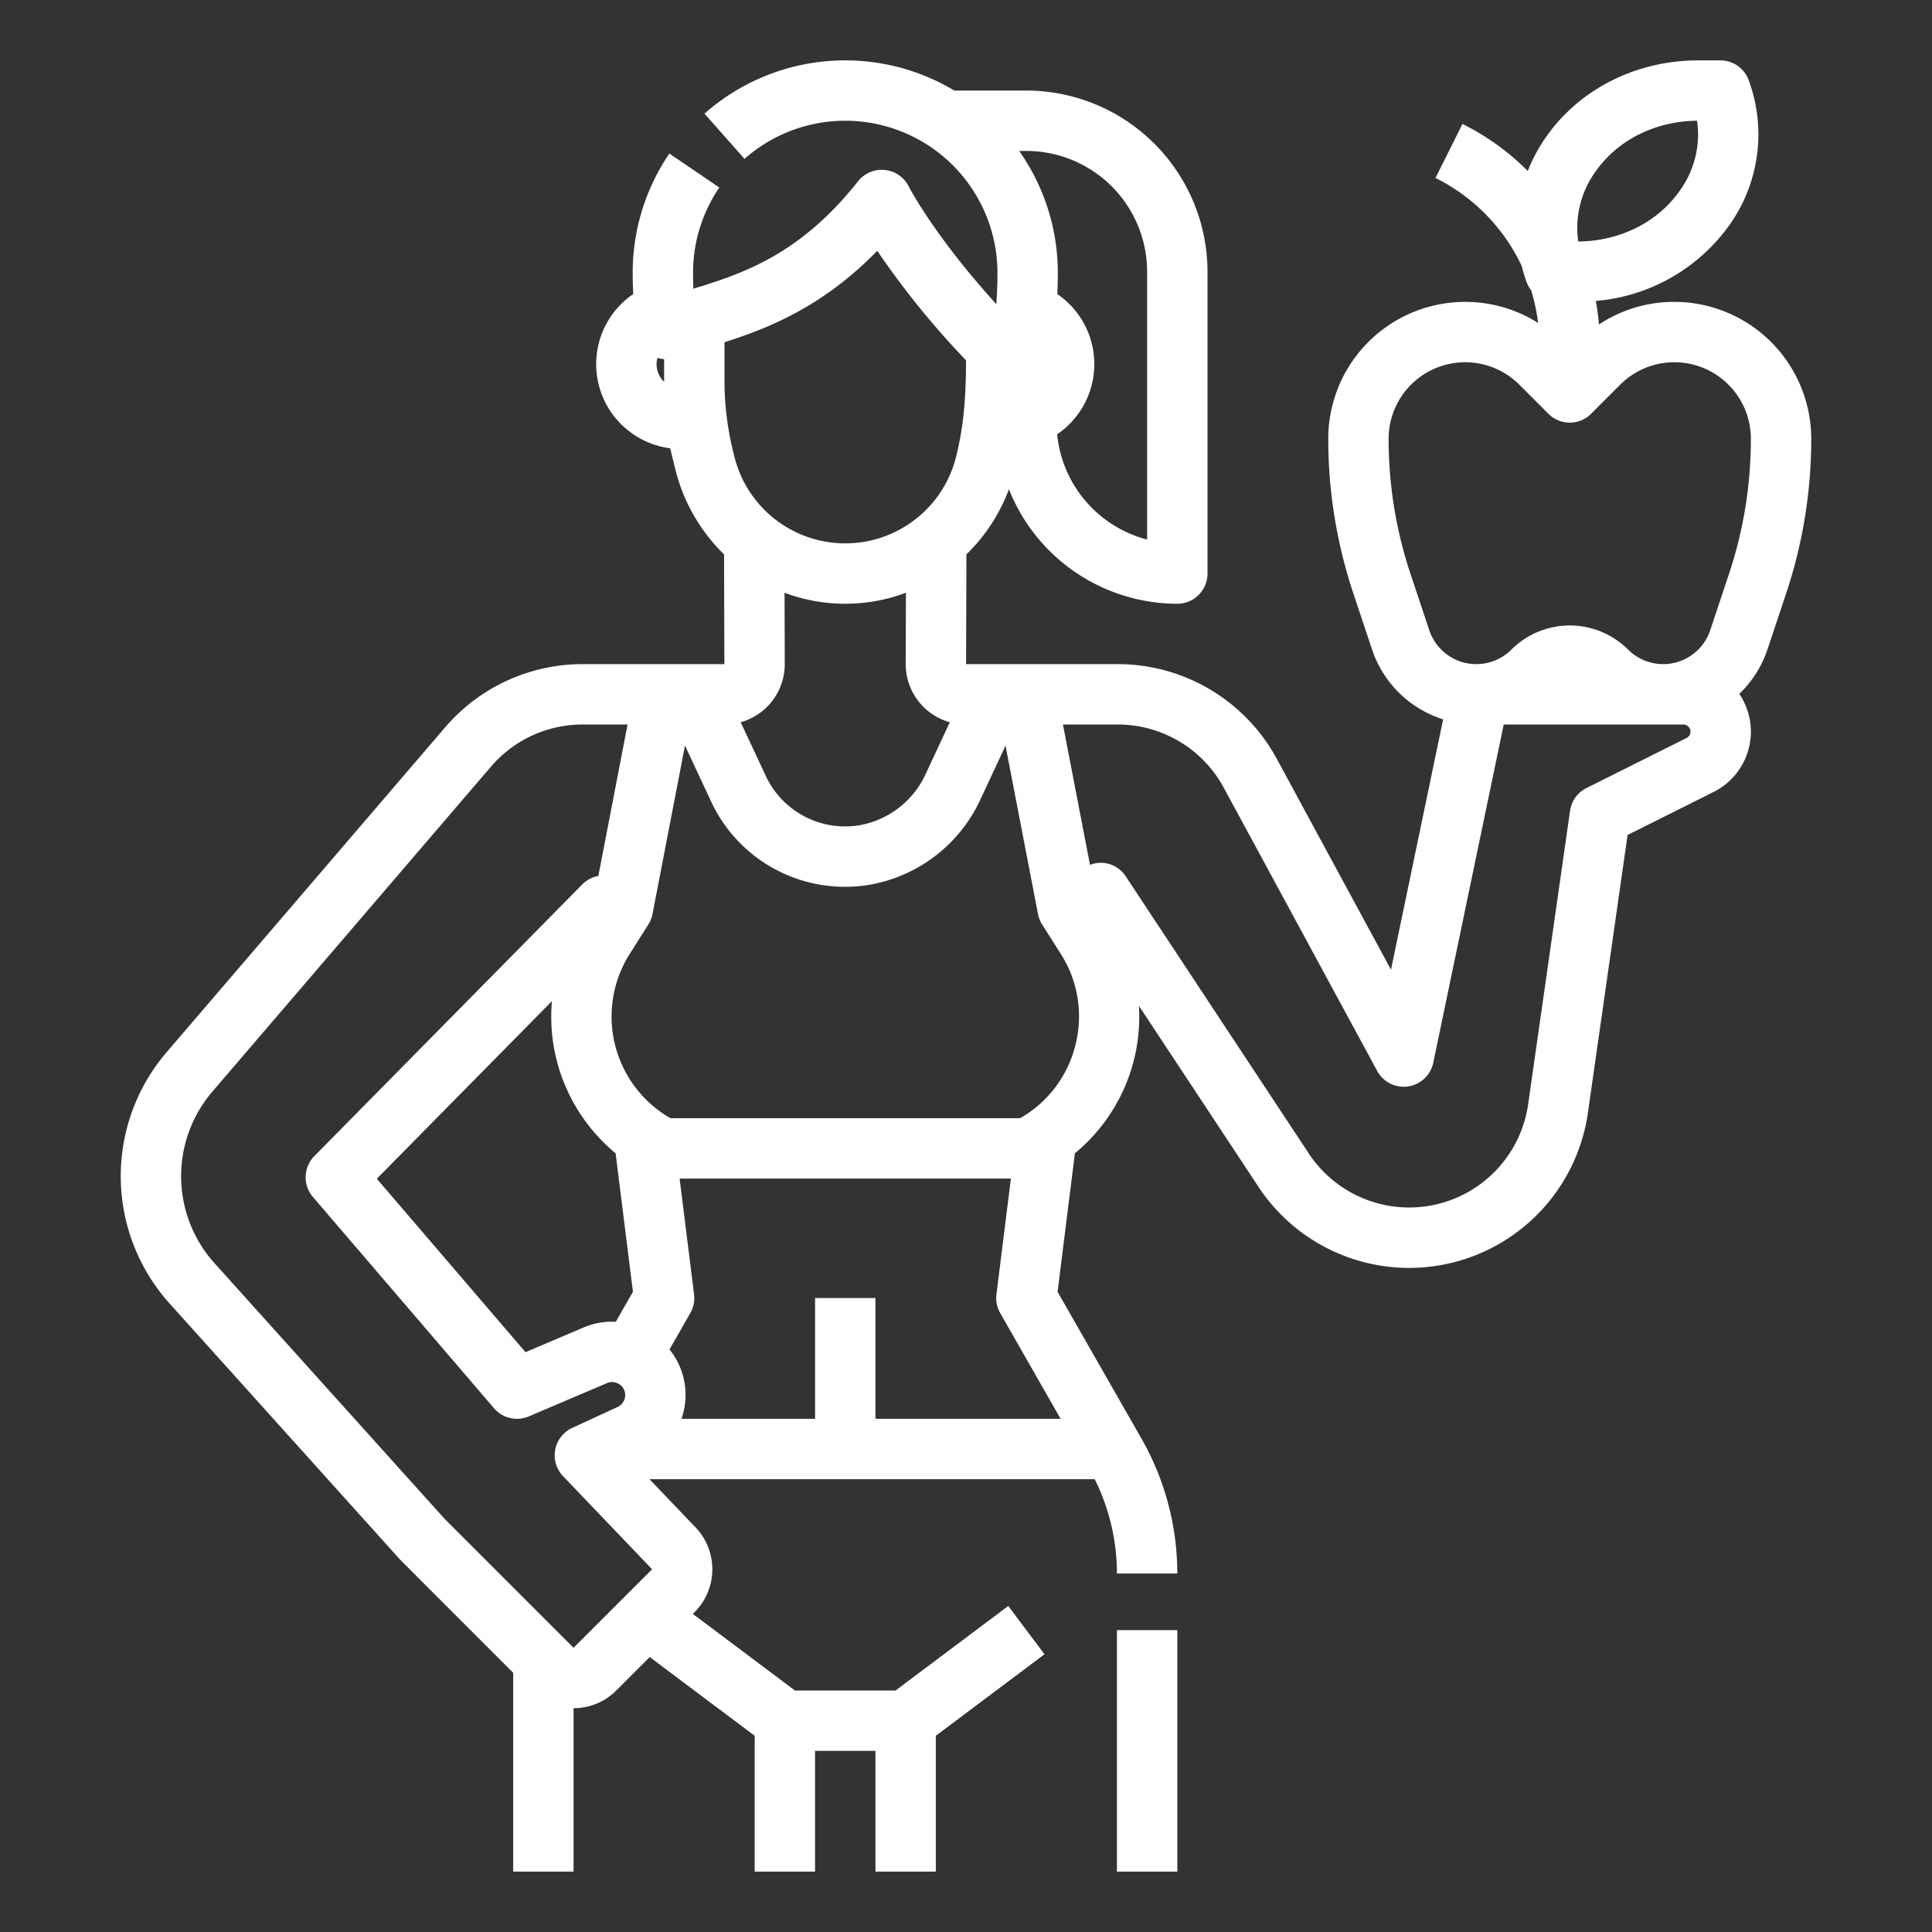 <?xml version="1.0" encoding="UTF-8" standalone="no"?>
<svg
   xmlns:dc="http://purl.org/dc/elements/1.1/"
   xmlns:cc="http://creativecommons.org/ns#"
   xmlns:rdf="http://www.w3.org/1999/02/22-rdf-syntax-ns#"
   xmlns:svg="http://www.w3.org/2000/svg"
   xmlns="http://www.w3.org/2000/svg"
   xmlns:sodipodi="http://sodipodi.sourceforge.net/DTD/sodipodi-0.dtd"
   xmlns:inkscape="http://www.inkscape.org/namespaces/inkscape"
   viewBox="0 0 512 512"
   width="512"
   height="512"
   version="1.1"
   id="svg1934"
   sodipodi:docname="personal.svg"
   inkscape:version="1.0.1 (c497b03c, 2020-09-10)">
  <rect x="0" y="0" width="512" height="512" fill="#333333" stroke="none"/>
  <defs
     id="defs1938" />
  <sodipodi:namedview
     pagecolor="#ffffff"
     bordercolor="#666666"
     borderopacity="1"
     objecttolerance="10"
     gridtolerance="10"
     guidetolerance="10"
     inkscape:pageopacity="0"
     inkscape:pageshadow="2"
     inkscape:window-width="1680"
     inkscape:window-height="940"
     id="namedview1936"
     showgrid="false"
     inkscape:zoom="1.4042969"
     inkscape:cx="256"
     inkscape:cy="256"
     inkscape:window-x="0"
     inkscape:window-y="25"
     inkscape:window-maximized="0"
     inkscape:current-layer="svg1934"
     inkscape:document-rotation="0" />
  <g
     id="Outline"
     style="fill:#ffffff;fill-opacity:1">
    <rect
       x="296"
       y="432"
       width="16"
       height="64"
       id="rect1929"
       style="fill:#ffffff;fill-opacity:1" />
    <path
       d="M443.716,80a36.027,36.027,0,0,0-19.975,5.984q-.273-3.154-.834-6.235a48.433,48.433,0,0,0,35.357-20.038,41.482,41.482,0,0,0,5.166-38.456A8,8,0,0,0,455.915,16h-5.922c-16.327,0-31.379,7.584-40.264,20.289a43.551,43.551,0,0,0-4.855,9.019,66.3,66.3,0,0,0-17.3-12.463l-7.156,14.31a49.687,49.687,0,0,1,22.844,23.322,42.8,42.8,0,0,0,1.3,4.268,8,8,0,0,0,1.194,2.158,49.922,49.922,0,0,1,1.857,8.672A36.287,36.287,0,0,0,352,116.284a129.258,129.258,0,0,0,6.645,40.95l4.946,14.837a29.1,29.1,0,0,0,18.854,18.567l-13.819,66.335-30.241-55.831A47.947,47.947,0,0,0,296.18,176l-40.16,0,.089-29.08a47.054,47.054,0,0,0,11.271-17.265A48.067,48.067,0,0,0,312,160a8,8,0,0,0,8-8V72a48.055,48.055,0,0,0-48-48H252.9a56.276,56.276,0,0,0-66.2,6.116L197.3,42.1a40.334,40.334,0,0,1,67.034,30.23q0,4.134-.3,8.275c-16.548-18.224-23.138-31.047-23.209-31.186A8,8,0,0,0,227.4,48.034c-15.325,19.357-30.32,24.4-43.65,28.476q-.078-2.1-.078-4.177a40.106,40.106,0,0,1,6.949-22.641l-13.232-9a56.044,56.044,0,0,0-9.717,31.637c0,1.856.056,3.724.137,5.6A22.481,22.481,0,0,0,177.62,118.8c.047.2.089.4.139.6l1.192,4.882a47.215,47.215,0,0,0,12.93,22.636L191.97,176H154.4a47.932,47.932,0,0,0-36.443,16.764l-73.815,86.1a50.468,50.468,0,0,0,.812,66.593l61.1,67.891c.093.1,29.946,29.962,29.946,29.962V496h16V452.688A15.9,15.9,0,0,0,163.317,448l8.862-8.863L200,460v36h16V464h16v32h16V460l28.8-21.6-9.6-12.8L237.334,448H210.666l-27.059-20.294.519-.519a16.077,16.077,0,0,0,.247-22.365L172.117,392h117.99A56.16,56.16,0,0,1,296,417h16a72.2,72.2,0,0,0-9.486-35.734l-22.245-38.92,4.587-36.708a46.867,46.867,0,0,0,16.963-39.089l31.686,47.971a47.851,47.851,0,0,0,87.305-19.609l10.517-73.631L454.1,209.89a17.874,17.874,0,0,0,6.834-26.007,29.1,29.1,0,0,0,7.475-11.812l4.946-14.837A129.258,129.258,0,0,0,480,116.284,36.325,36.325,0,0,0,443.716,80ZM422.842,45.458c5.848-8.363,15.89-13.382,26.9-13.457a25.468,25.468,0,0,1-4.591,18.541c-5.848,8.363-15.89,13.382-26.9,13.457A25.468,25.468,0,0,1,422.842,45.458ZM304,72v70.988a32.076,32.076,0,0,1-23.846-27.895,22.473,22.473,0,0,0,.047-37.155c.081-1.869.132-3.738.132-5.605A56,56,0,0,0,270.088,40H272A32.036,32.036,0,0,1,304,72Zm-71.515-5.531A222.127,222.127,0,0,0,256,95.477c0,8.591-.444,16.613-2.488,24.983a30.27,30.27,0,0,1-59.021.013A78.784,78.784,0,0,1,192,101.509V90.7C203.692,86.964,218.056,81.272,232.485,66.469ZM174,96.5a6.554,6.554,0,0,1,.23-1.652,8,8,0,0,0,1.77.331v6c-.034-.033-.07-.061-.1-.094A6.427,6.427,0,0,1,174,96.5ZM224,160a45.836,45.836,0,0,0,16.078-2.91l-.058,18.872a15.99,15.99,0,0,0,11.695,15.44l-6.662,14.27a23.887,23.887,0,0,1-17.144,13,23.226,23.226,0,0,1-24.689-12.459L196.291,191.4a15.977,15.977,0,0,0,11.679-15.453l-.058-18.86A45.826,45.826,0,0,0,224,160ZM147.794,282a47.127,47.127,0,0,0,15.349,23.638l4.588,36.707-4.54,7.942c-.322-.016-.646-.027-.971-.027a19.483,19.483,0,0,0-7.291,1.416l-.152.063-15.517,6.605-39.4-45.965,46.406-47.059A46.994,46.994,0,0,0,147.794,282ZM152,436.683l-34.192-34.192L56.846,334.757a34.468,34.468,0,0,1-.553-45.481l73.812-86.1A31.954,31.954,0,0,1,154.4,192h11.91l-7.74,40.146a7.972,7.972,0,0,0-4.266,2.237l-71,72a8,8,0,0,0-.378,10.824l48,56a8,8,0,0,0,9.207,2.154l20.815-8.86a3.334,3.334,0,0,1,2.8.13,3.381,3.381,0,0,1,1.8,2.119,3.479,3.479,0,0,1-1.879,4.114l-12.023,5.542a8,8,0,0,0-2.432,12.792l23.6,24.675ZM281.074,376H232V344H216v32H180.6a19.171,19.171,0,0,0-3.172-18.383l5.514-9.647a7.992,7.992,0,0,0,.993-4.962l-3.833-30.675H267.9l-3.833,30.675a7.992,7.992,0,0,0,.993,4.962Zm3.717-98.285a30.663,30.663,0,0,1-14.457,18.618H177.666A31.064,31.064,0,0,1,166.9,252.769L171.821,245a8.015,8.015,0,0,0,1.1-2.768l8.606-44.639,7.247,15.5c.031.064.061.127.092.189a39.148,39.148,0,0,0,41.673,21.172,39.928,39.928,0,0,0,28.87-21.719c.032-.064.064-.128.094-.193l6.974-14.938,8.6,44.628a8.015,8.015,0,0,0,1.1,2.768l4.922,7.766A30.7,30.7,0,0,1,284.791,277.715ZM446.11,192a1.9,1.9,0,0,1,1.89,1.89,1.894,1.894,0,0,1-1.049,1.685l-26.53,13.27a8,8,0,0,0-4.341,6.024l-11.109,77.775A31.856,31.856,0,0,1,346.854,305.7l-48.509-73.44a7.867,7.867,0,0,0-9.483-3.061L281.69,192h14.49a31.96,31.96,0,0,1,28.135,16.76l40.651,75.05a8,8,0,0,0,14.866-2.178L398.505,192Zm12.066-39.826-4.947,14.837a13.145,13.145,0,0,1-21.765,5.139,21.895,21.895,0,0,0-30.927,0,13.145,13.145,0,0,1-21.766-5.138l-4.947-14.837A113.283,113.283,0,0,1,368,116.284a20.284,20.284,0,0,1,34.627-14.343l7.716,7.716a8,8,0,0,0,11.314,0l7.715-7.716A20.285,20.285,0,0,1,464,116.284,113.283,113.283,0,0,1,458.176,152.174Z"
       id="path1931"
       style="fill:#ffffff;fill-opacity:1" />
  </g>
</svg>
